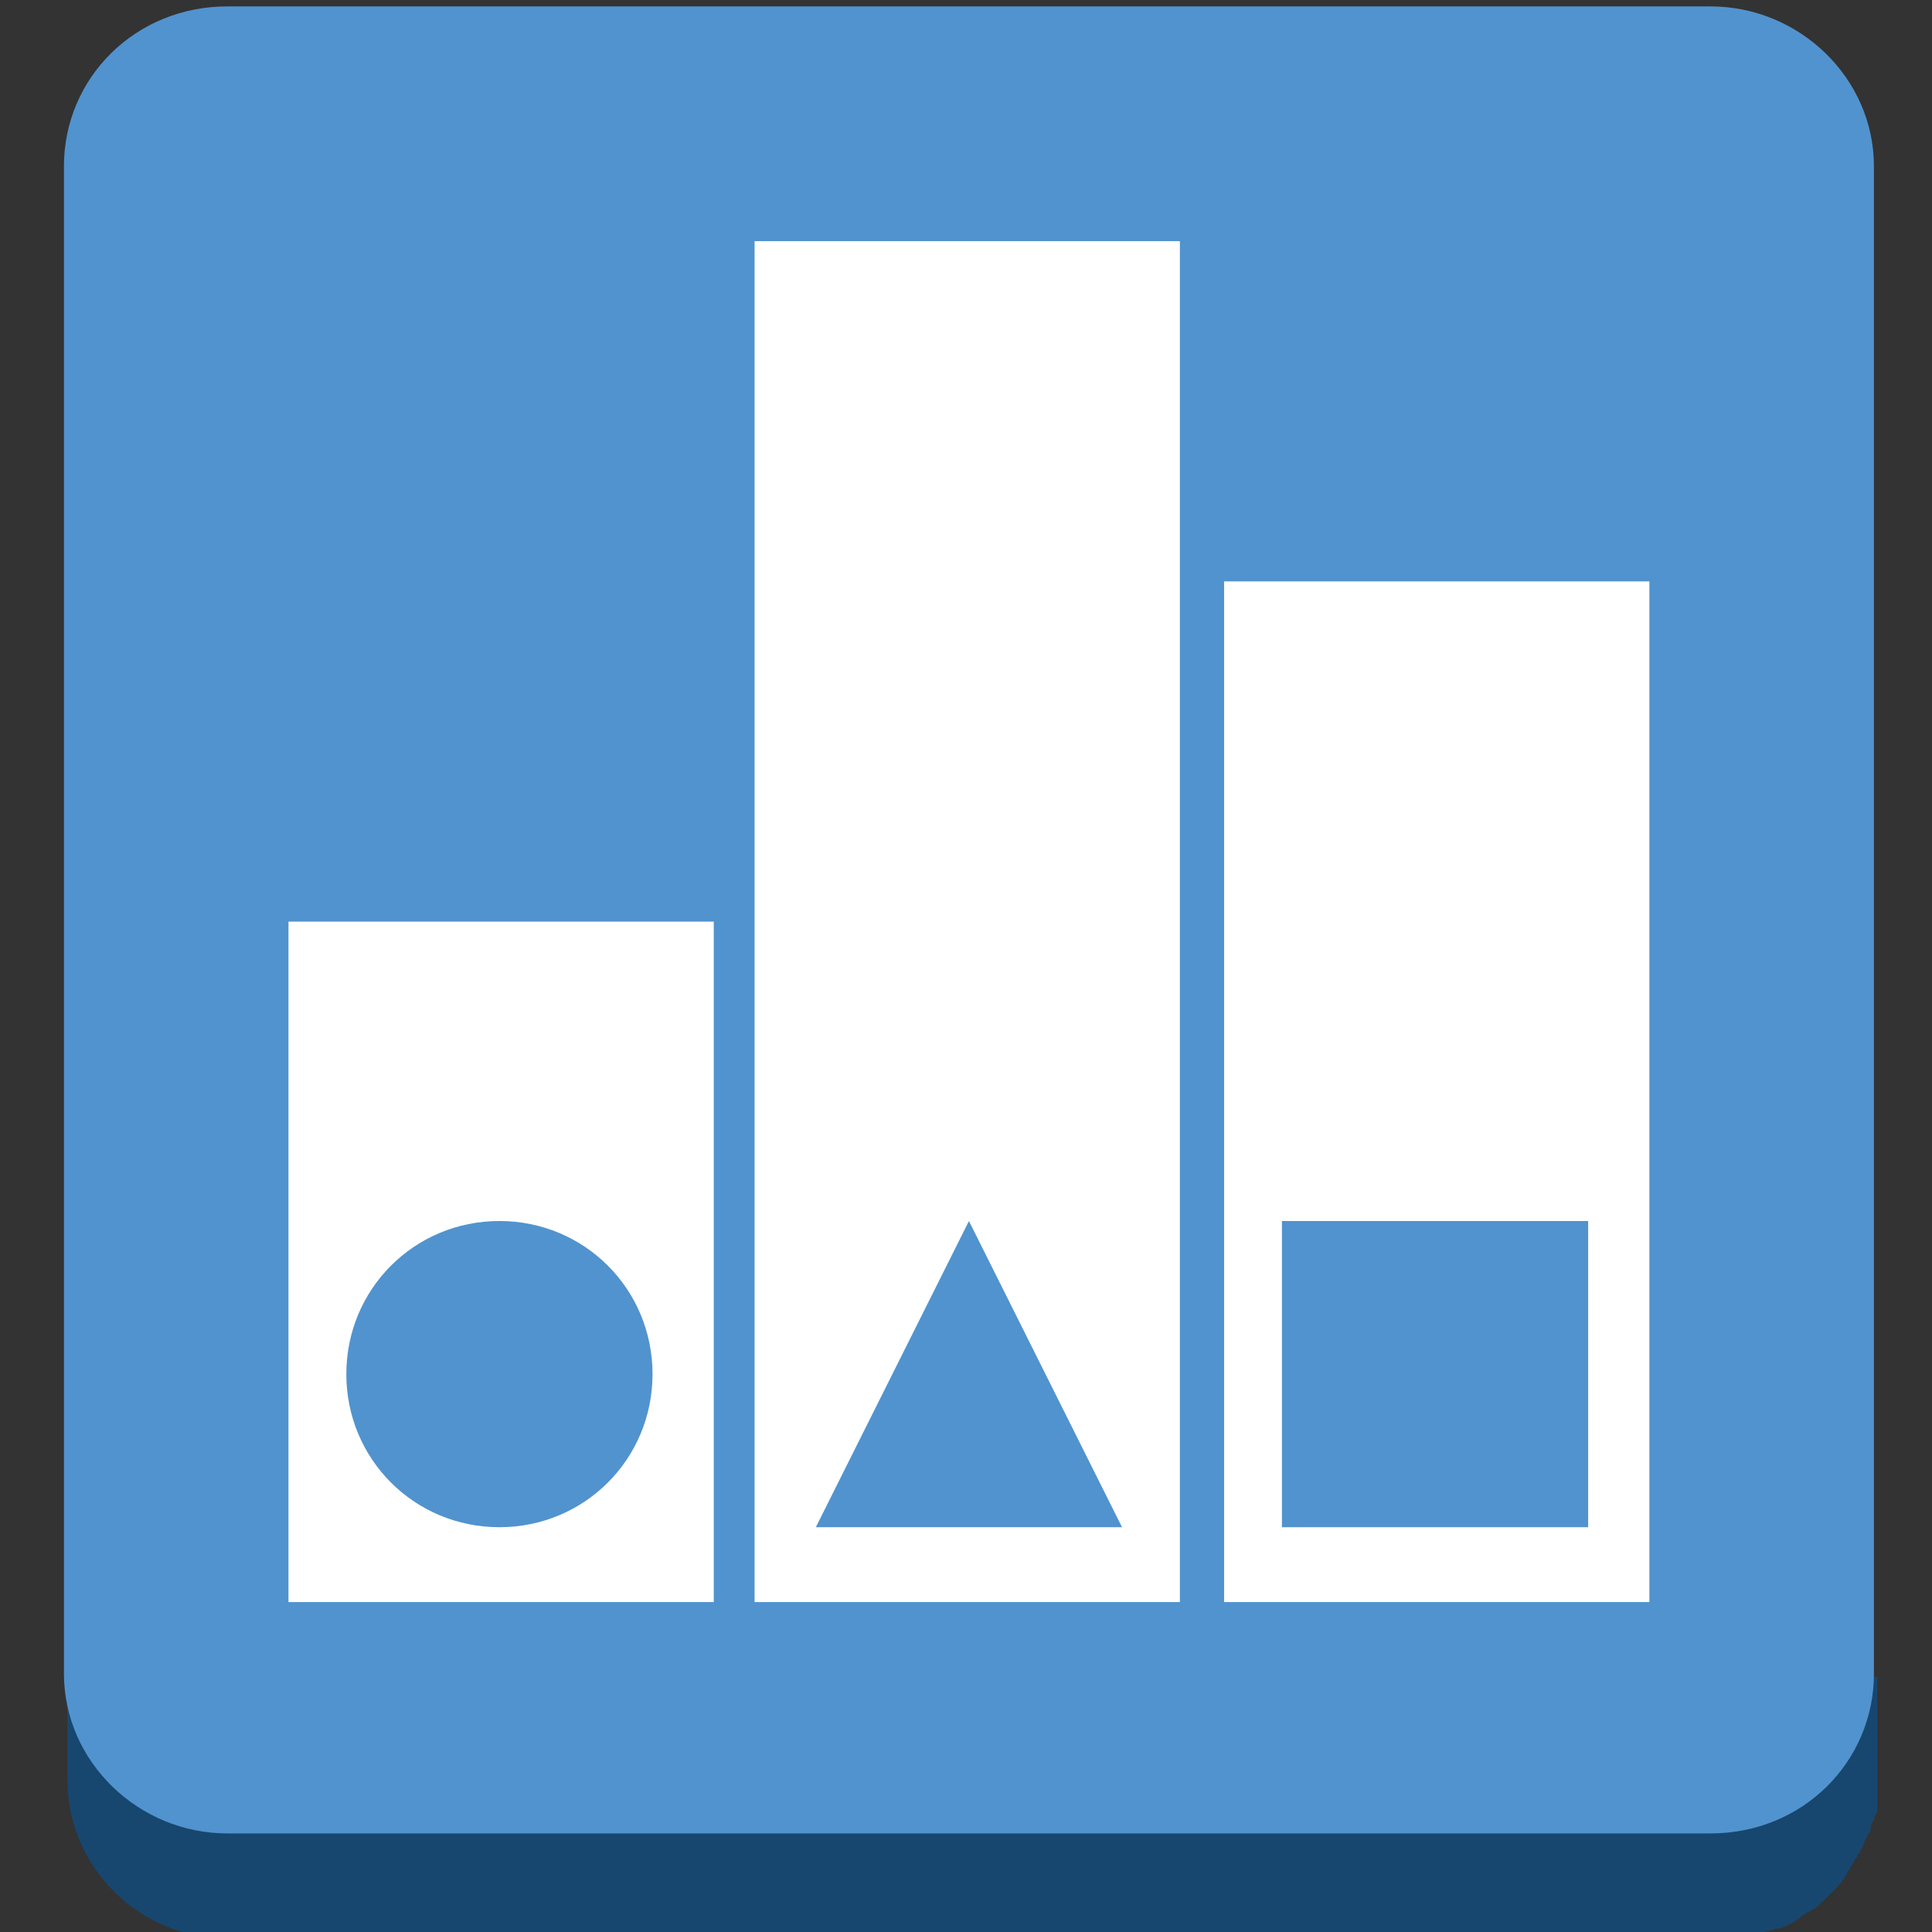 <?xml version="1.0" encoding="UTF-8" standalone="no"?>
<!-- Generator: Adobe Illustrator 19.1.0, SVG Export Plug-In . SVG Version: 6.00 Build 0)  -->

<svg
   xmlns:dc="http://purl.org/dc/elements/1.1/"
   xmlns:cc="http://creativecommons.org/ns#"
   xmlns:rdf="http://www.w3.org/1999/02/22-rdf-syntax-ns#"
   xmlns:svg="http://www.w3.org/2000/svg"
   xmlns="http://www.w3.org/2000/svg"
   xmlns:sodipodi="http://sodipodi.sourceforge.net/DTD/sodipodi-0.dtd"
   xmlns:inkscape="http://www.inkscape.org/namespaces/inkscape"
   version="1.1"
   id="Layer_1"
   x="0px"
   y="0px"
   viewBox="499 737 100 100"
   style="enable-background:new 499 737 100 100;"
   xml:space="preserve"
   inkscape:version="0.91 r13725"
   sodipodi:docname="InternetOfThings_IOTReportedState.svg"><rect x="499" y="737" width="100" height="100" fill="#333333" stroke="none"/><defs
     id="defs27" /><sodipodi:namedview
     pagecolor="#ffffff"
     bordercolor="#666666"
     borderopacity="1"
     objecttolerance="10"
     gridtolerance="10"
     guidetolerance="10"
     inkscape:pageopacity="0"
     inkscape:pageshadow="2"
     inkscape:window-width="1280"
     inkscape:window-height="985"
     id="namedview25"
     showgrid="false"
     inkscape:zoom="7.4579687"
     inkscape:cx="50.26817"
     inkscape:cy="50"
     inkscape:window-x="0"
     inkscape:window-y="0"
     inkscape:window-maximized="1"
     inkscape:current-layer="Layer_1" /><style
     type="text/css"
     id="style3">
	.st0{fill:#19486F;}
	.st1{fill:#1F5B98;}
	.st2{fill:#99BBE1;}
	.st3{fill:#5193CE;}
	.st4{fill:#17476F;}
	.st5{fill:#FFFFFF;}
	.st6{fill:none;stroke:#5193CE;stroke-width:3;stroke-linecap:round;stroke-linejoin:round;stroke-miterlimit:10;}
	.st7{fill:none;stroke:#FFFFFF;stroke-width:3;stroke-linecap:round;stroke-linejoin:round;stroke-miterlimit:10;}
	.st8{fill:none;stroke:#FFFFFF;stroke-width:3;stroke-miterlimit:10;}
	.st9{fill:#5193CE;stroke:#FFFFFF;stroke-width:3;stroke-miterlimit:10;}
	.st10{fill:none;stroke:#FFFFFF;stroke-width:3;stroke-linecap:round;stroke-miterlimit:10;}
	.st11{fill:#5193CE;stroke:#FFFFFF;stroke-width:3;stroke-linecap:round;stroke-linejoin:round;stroke-miterlimit:10;}
	.st12{fill:#FFFFFF;stroke:#5193CE;stroke-width:2;stroke-miterlimit:10;}
	.st13{fill:none;stroke:#5193CE;stroke-linecap:round;stroke-linejoin:round;stroke-miterlimit:10;}
	.st14{fill:none;stroke:#5193CE;stroke-width:3;stroke-linecap:round;stroke-miterlimit:10;}
	.st15{fill:none;stroke:#5193CE;stroke-linecap:round;stroke-miterlimit:10;}
	.st16{fill:none;stroke:#5193CE;stroke-width:3;stroke-miterlimit:10;}
	.st17{fill:none;}
	.st18{fill:none;stroke:#5193CE;stroke-width:4;stroke-linecap:round;stroke-linejoin:round;stroke-miterlimit:10;}
</style><g
     id="g5"
     transform="matrix(1.761,0,0,1.761,-417.637,-598.563)"><g
       id="g7"><path
         class="st4"
         d="m 575.6,807.7 -53.1,0 0,3 c 0,2.6 2.1,4.7 4.8,4.7 l 43.6,0 c 0.3,0 0.6,0 0.9,-0.1 0.1,0 0.1,0 0.2,0 0.2,-0.1 0.5,-0.1 0.7,-0.2 0,0 0.1,0 0.1,0 0.3,-0.1 0.5,-0.2 0.7,-0.4 0.1,0 0.1,-0.1 0.2,-0.1 0.2,-0.1 0.4,-0.3 0.5,-0.4 0,0 0.1,-0.1 0.1,-0.1 0.2,-0.2 0.4,-0.4 0.5,-0.6 0,-0.1 0.1,-0.1 0.1,-0.2 0.1,-0.1 0.1,-0.2 0.2,-0.3 0,-0.1 0.1,-0.1 0.1,-0.2 0.1,-0.1 0.1,-0.3 0.2,-0.4 0,-0.1 0.1,-0.1 0.1,-0.2 0,-0.1 0,-0.2 0.1,-0.3 0,-0.1 0.1,-0.2 0.1,-0.3 0,-0.1 0,-0.1 0,-0.2 l 0,0 c 0,-0.2 0,-0.4 0,-0.7 l 0,-3 z"
         id="path9"
         inkscape:connector-curvature="0"
         style="fill:#17476f" /><path
         class="st3"
         d="m 570.8,758.6 c 2.6,0 4.8,2.1 4.8,4.7 l 0,44.3 c 0,2.6 -2.1,4.7 -4.8,4.7 l -43.6,0 c -2.6,0 -4.8,-2.1 -4.8,-4.7 l 0,-44.3 c 0,-2.6 2.1,-4.7 4.8,-4.7 l 43.6,0 z"
         id="path11"
         inkscape:connector-curvature="0"
         style="fill:#5193ce" /></g><rect
       x="529"
       y="785.5"
       class="st5"
       width="12.5"
       height="20"
       id="rect13"
       style="fill:#ffffff" /><rect
       x="542.7"
       y="765.5"
       class="st5"
       width="12.5"
       height="40"
       id="rect15"
       style="fill:#ffffff" /><rect
       x="556.5"
       y="775.5"
       class="st5"
       width="12.5"
       height="30"
       id="rect17"
       style="fill:#ffffff" /><path
       class="st3"
       d="m 535.2,803.3 0,0 c -2.5,0 -4.5,-2 -4.5,-4.5 l 0,0 c 0,-2.5 2,-4.5 4.5,-4.5 l 0,0 c 2.5,0 4.5,2 4.5,4.5 l 0,0 c 0,2.5 -2,4.5 -4.5,4.5 z"
       id="path19"
       inkscape:connector-curvature="0"
       style="fill:#5193ce" /><rect
       x="558.2"
       y="794.3"
       class="st3"
       width="9"
       height="9"
       id="rect21"
       style="fill:#5193ce" /><polygon
       class="st3"
       points="553.5,803.3 544.5,803.3 549,794.3 "
       id="polygon23"
       style="fill:#5193ce" /></g></svg>
